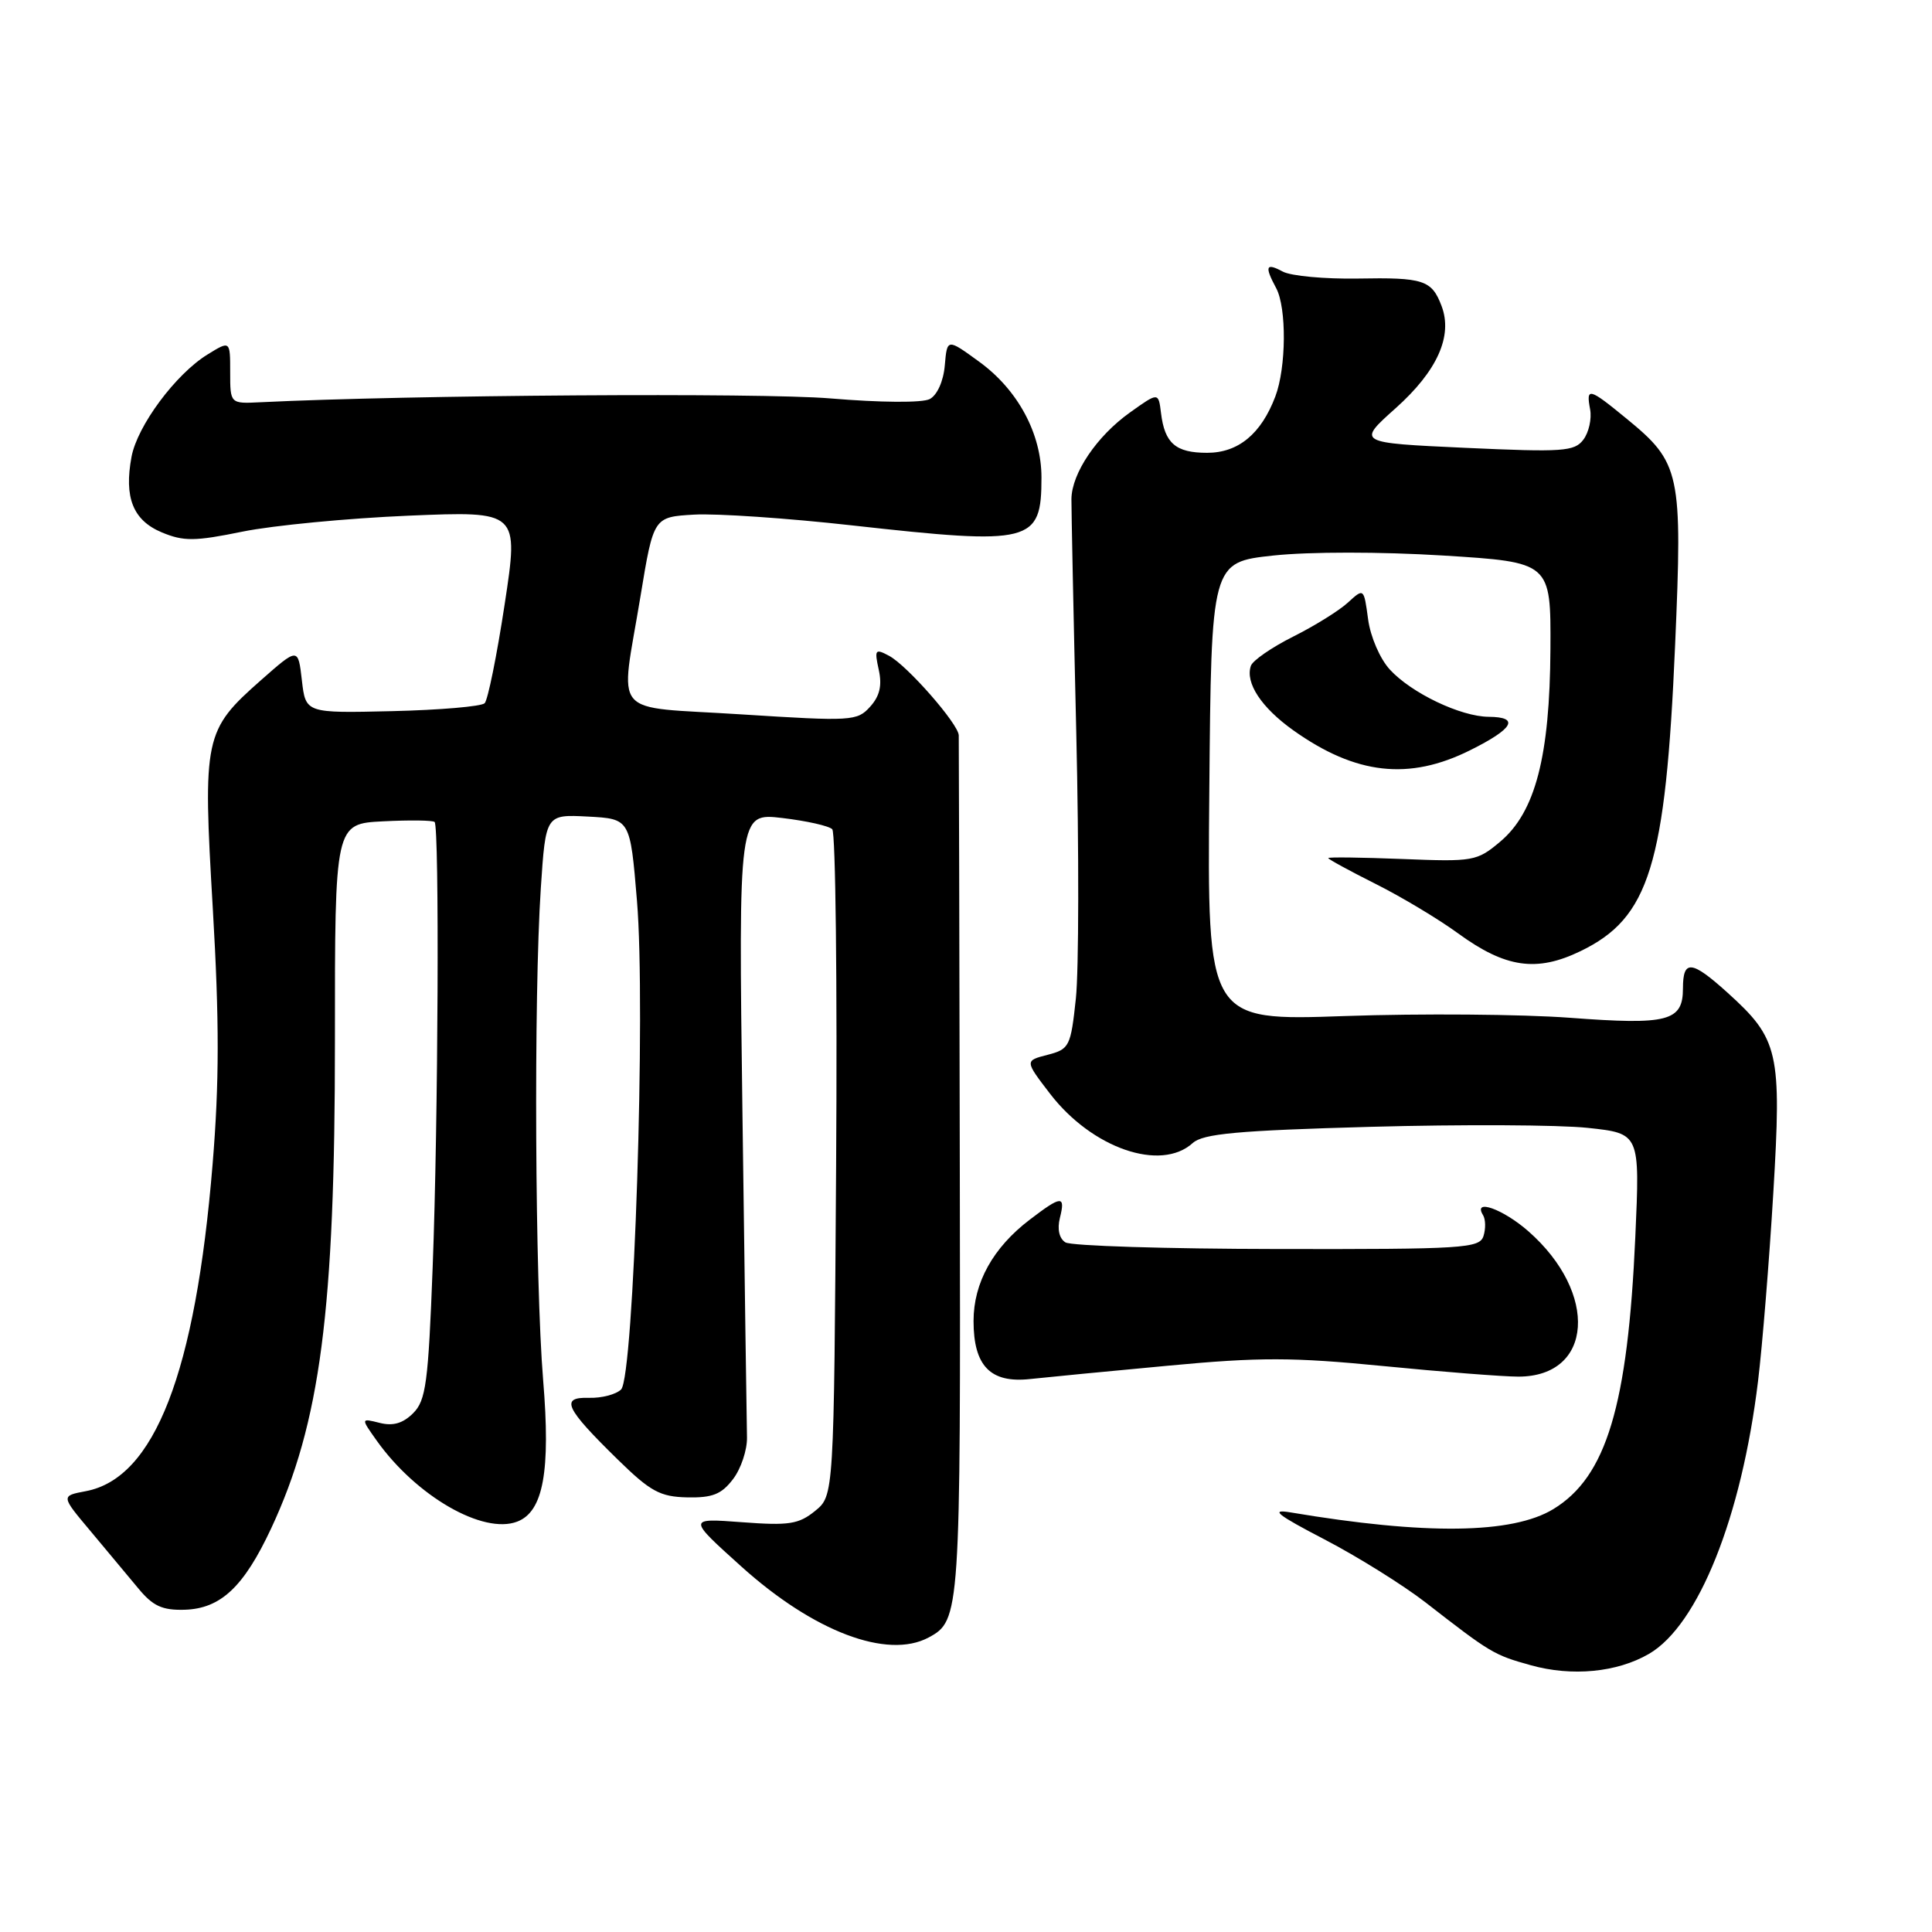<?xml version="1.0" encoding="UTF-8" standalone="no"?>
<!DOCTYPE svg PUBLIC "-//W3C//DTD SVG 1.1//EN" "http://www.w3.org/Graphics/SVG/1.1/DTD/svg11.dtd" >
<svg xmlns="http://www.w3.org/2000/svg" xmlns:xlink="http://www.w3.org/1999/xlink" version="1.1" viewBox="0 0 256 256">
 <g >
 <path fill="currentColor"
d=" M 218.49 219.15 C 225.03 215.36 230.77 201.02 232.95 183.00 C 233.52 178.32 234.43 167.12 234.97 158.10 C 236.09 139.37 235.71 137.68 228.89 131.52 C 224.14 127.23 223.00 127.12 223.00 130.96 C 223.00 135.33 221.02 135.84 208.00 134.86 C 201.68 134.39 188.28 134.28 178.24 134.63 C 159.97 135.27 159.97 135.27 160.24 104.88 C 160.50 74.50 160.50 74.50 168.73 73.61 C 173.50 73.10 182.94 73.10 191.23 73.61 C 205.50 74.50 205.50 74.50 205.44 86.00 C 205.36 100.23 203.44 107.61 198.79 111.52 C 195.70 114.12 195.24 114.20 185.79 113.82 C 180.41 113.61 176.00 113.55 176.00 113.70 C 176.00 113.85 178.81 115.38 182.25 117.11 C 185.69 118.83 190.62 121.79 193.21 123.68 C 199.48 128.25 203.61 128.85 209.43 126.03 C 218.55 121.62 220.70 114.68 221.96 85.50 C 222.95 62.60 222.68 61.33 215.51 55.46 C 210.54 51.38 210.14 51.28 210.70 54.25 C 210.93 55.49 210.53 57.29 209.81 58.25 C 208.63 59.83 207.11 59.93 194.15 59.34 C 179.79 58.68 179.79 58.68 184.93 54.09 C 190.45 49.15 192.53 44.52 191.01 40.53 C 189.71 37.10 188.61 36.75 179.88 36.91 C 175.53 36.98 171.07 36.57 169.98 35.99 C 167.73 34.78 167.53 35.26 169.10 38.18 C 170.50 40.80 170.44 48.70 168.99 52.53 C 167.11 57.50 164.08 60.00 159.95 60.00 C 155.78 60.00 154.33 58.75 153.84 54.73 C 153.50 51.96 153.50 51.96 149.72 54.66 C 145.33 57.79 142.01 62.71 141.97 66.12 C 141.96 67.43 142.24 81.35 142.61 97.05 C 142.98 112.75 142.95 128.61 142.56 132.29 C 141.88 138.68 141.70 139.02 138.81 139.77 C 135.78 140.55 135.78 140.55 139.14 144.93 C 144.70 152.16 153.80 155.30 158.04 151.46 C 159.42 150.22 163.95 149.80 181.62 149.31 C 193.66 148.98 206.60 149.04 210.40 149.45 C 217.30 150.19 217.30 150.19 216.69 163.85 C 215.69 186.28 212.86 195.68 205.83 199.96 C 200.39 203.27 188.89 203.41 171.00 200.40 C 168.24 199.94 169.20 200.70 175.50 203.98 C 179.90 206.27 185.92 210.03 188.88 212.32 C 197.52 219.04 197.94 219.29 202.83 220.65 C 208.30 222.18 214.27 221.60 218.49 219.15 Z  M 123.04 216.98 C 127.24 214.73 127.29 213.96 127.18 155.05 C 127.12 123.95 127.06 98.02 127.04 97.43 C 126.98 95.91 120.22 88.19 117.81 86.90 C 115.96 85.91 115.85 86.06 116.44 88.75 C 116.90 90.83 116.57 92.24 115.29 93.65 C 113.58 95.55 112.85 95.59 98.25 94.66 C 80.58 93.52 82.18 95.40 84.87 79.00 C 86.60 68.50 86.60 68.50 91.98 68.19 C 94.94 68.02 104.37 68.66 112.93 69.62 C 136.73 72.27 138.00 71.95 138.00 63.27 C 138.00 57.45 134.87 51.64 129.72 47.91 C 125.50 44.84 125.50 44.84 125.19 48.42 C 125.01 50.52 124.18 52.36 123.19 52.88 C 122.21 53.39 116.69 53.35 110.00 52.79 C 100.73 52.02 54.35 52.33 34.50 53.30 C 30.50 53.50 30.50 53.50 30.50 49.31 C 30.50 45.12 30.50 45.12 27.50 46.97 C 23.28 49.57 18.20 56.41 17.43 60.52 C 16.42 65.92 17.62 68.94 21.43 70.54 C 24.34 71.75 25.79 71.74 32.15 70.44 C 36.19 69.62 46.08 68.67 54.13 68.33 C 68.75 67.72 68.75 67.72 66.87 80.07 C 65.84 86.86 64.64 92.76 64.22 93.18 C 63.79 93.61 58.28 94.08 51.97 94.23 C 40.50 94.50 40.50 94.50 40.00 90.14 C 39.50 85.79 39.50 85.79 34.61 90.10 C 27.04 96.78 26.86 97.63 28.20 120.43 C 29.07 135.31 29.06 143.48 28.17 154.27 C 25.90 181.91 20.48 195.88 11.36 197.59 C 8.07 198.21 8.07 198.21 11.97 202.85 C 14.11 205.41 16.97 208.83 18.31 210.45 C 20.25 212.81 21.49 213.38 24.45 213.30 C 29.24 213.16 32.30 210.28 35.93 202.52 C 42.45 188.56 44.39 173.68 44.38 137.83 C 44.37 109.15 44.37 109.15 50.77 108.83 C 54.29 108.65 57.36 108.69 57.59 108.92 C 58.23 109.57 58.07 148.62 57.33 167.91 C 56.75 183.23 56.44 185.56 54.75 187.25 C 53.40 188.60 52.08 188.99 50.31 188.54 C 47.80 187.91 47.80 187.91 49.93 190.91 C 55.17 198.26 64.02 203.36 68.54 201.62 C 71.99 200.30 72.97 194.95 71.97 182.88 C 70.89 169.77 70.71 132.08 71.66 117.70 C 72.31 107.91 72.31 107.91 77.90 108.20 C 83.50 108.50 83.50 108.50 84.40 119.34 C 85.59 133.50 83.99 182.41 82.30 184.11 C 81.63 184.77 79.72 185.27 78.05 185.22 C 74.19 185.11 74.86 186.55 81.87 193.41 C 86.19 197.64 87.47 198.33 91.06 198.41 C 94.41 198.48 95.61 198.00 97.14 195.98 C 98.19 194.60 99.01 192.12 98.98 190.48 C 98.94 188.84 98.67 169.55 98.38 147.60 C 97.85 107.71 97.85 107.71 103.66 108.39 C 106.86 108.77 109.83 109.43 110.28 109.88 C 110.72 110.32 110.95 130.37 110.79 154.43 C 110.50 198.18 110.50 198.18 108.00 200.21 C 105.83 201.97 104.54 202.17 98.31 201.70 C 91.11 201.16 91.11 201.16 98.24 207.58 C 107.81 216.20 117.58 219.90 123.04 216.98 Z  M 154.80 180.96 C 166.90 179.82 171.30 179.83 183.30 181.01 C 191.11 181.78 199.16 182.41 201.20 182.41 C 211.10 182.40 211.85 171.35 202.52 163.15 C 199.16 160.20 195.12 158.76 196.51 161.01 C 196.85 161.56 196.88 162.81 196.57 163.78 C 196.05 165.41 193.95 165.54 169.26 165.50 C 154.54 165.48 141.90 165.09 141.17 164.62 C 140.35 164.10 140.07 162.87 140.44 161.39 C 141.20 158.36 140.66 158.39 136.45 161.61 C 131.58 165.32 129.00 169.97 129.00 175.04 C 129.00 181.00 131.24 183.30 136.48 182.73 C 138.69 182.49 146.94 181.69 154.80 180.96 Z  M 194.80 99.41 C 200.57 96.54 201.41 95.01 197.25 94.98 C 193.54 94.95 187.03 91.84 184.17 88.73 C 182.86 87.31 181.59 84.38 181.28 82.05 C 180.72 77.91 180.72 77.91 178.61 79.84 C 177.45 80.91 174.18 82.94 171.34 84.36 C 168.51 85.78 165.99 87.52 165.75 88.22 C 164.97 90.47 167.13 93.75 171.37 96.77 C 179.65 102.66 186.70 103.45 194.80 99.41 Z "/>
</g>
</svg>